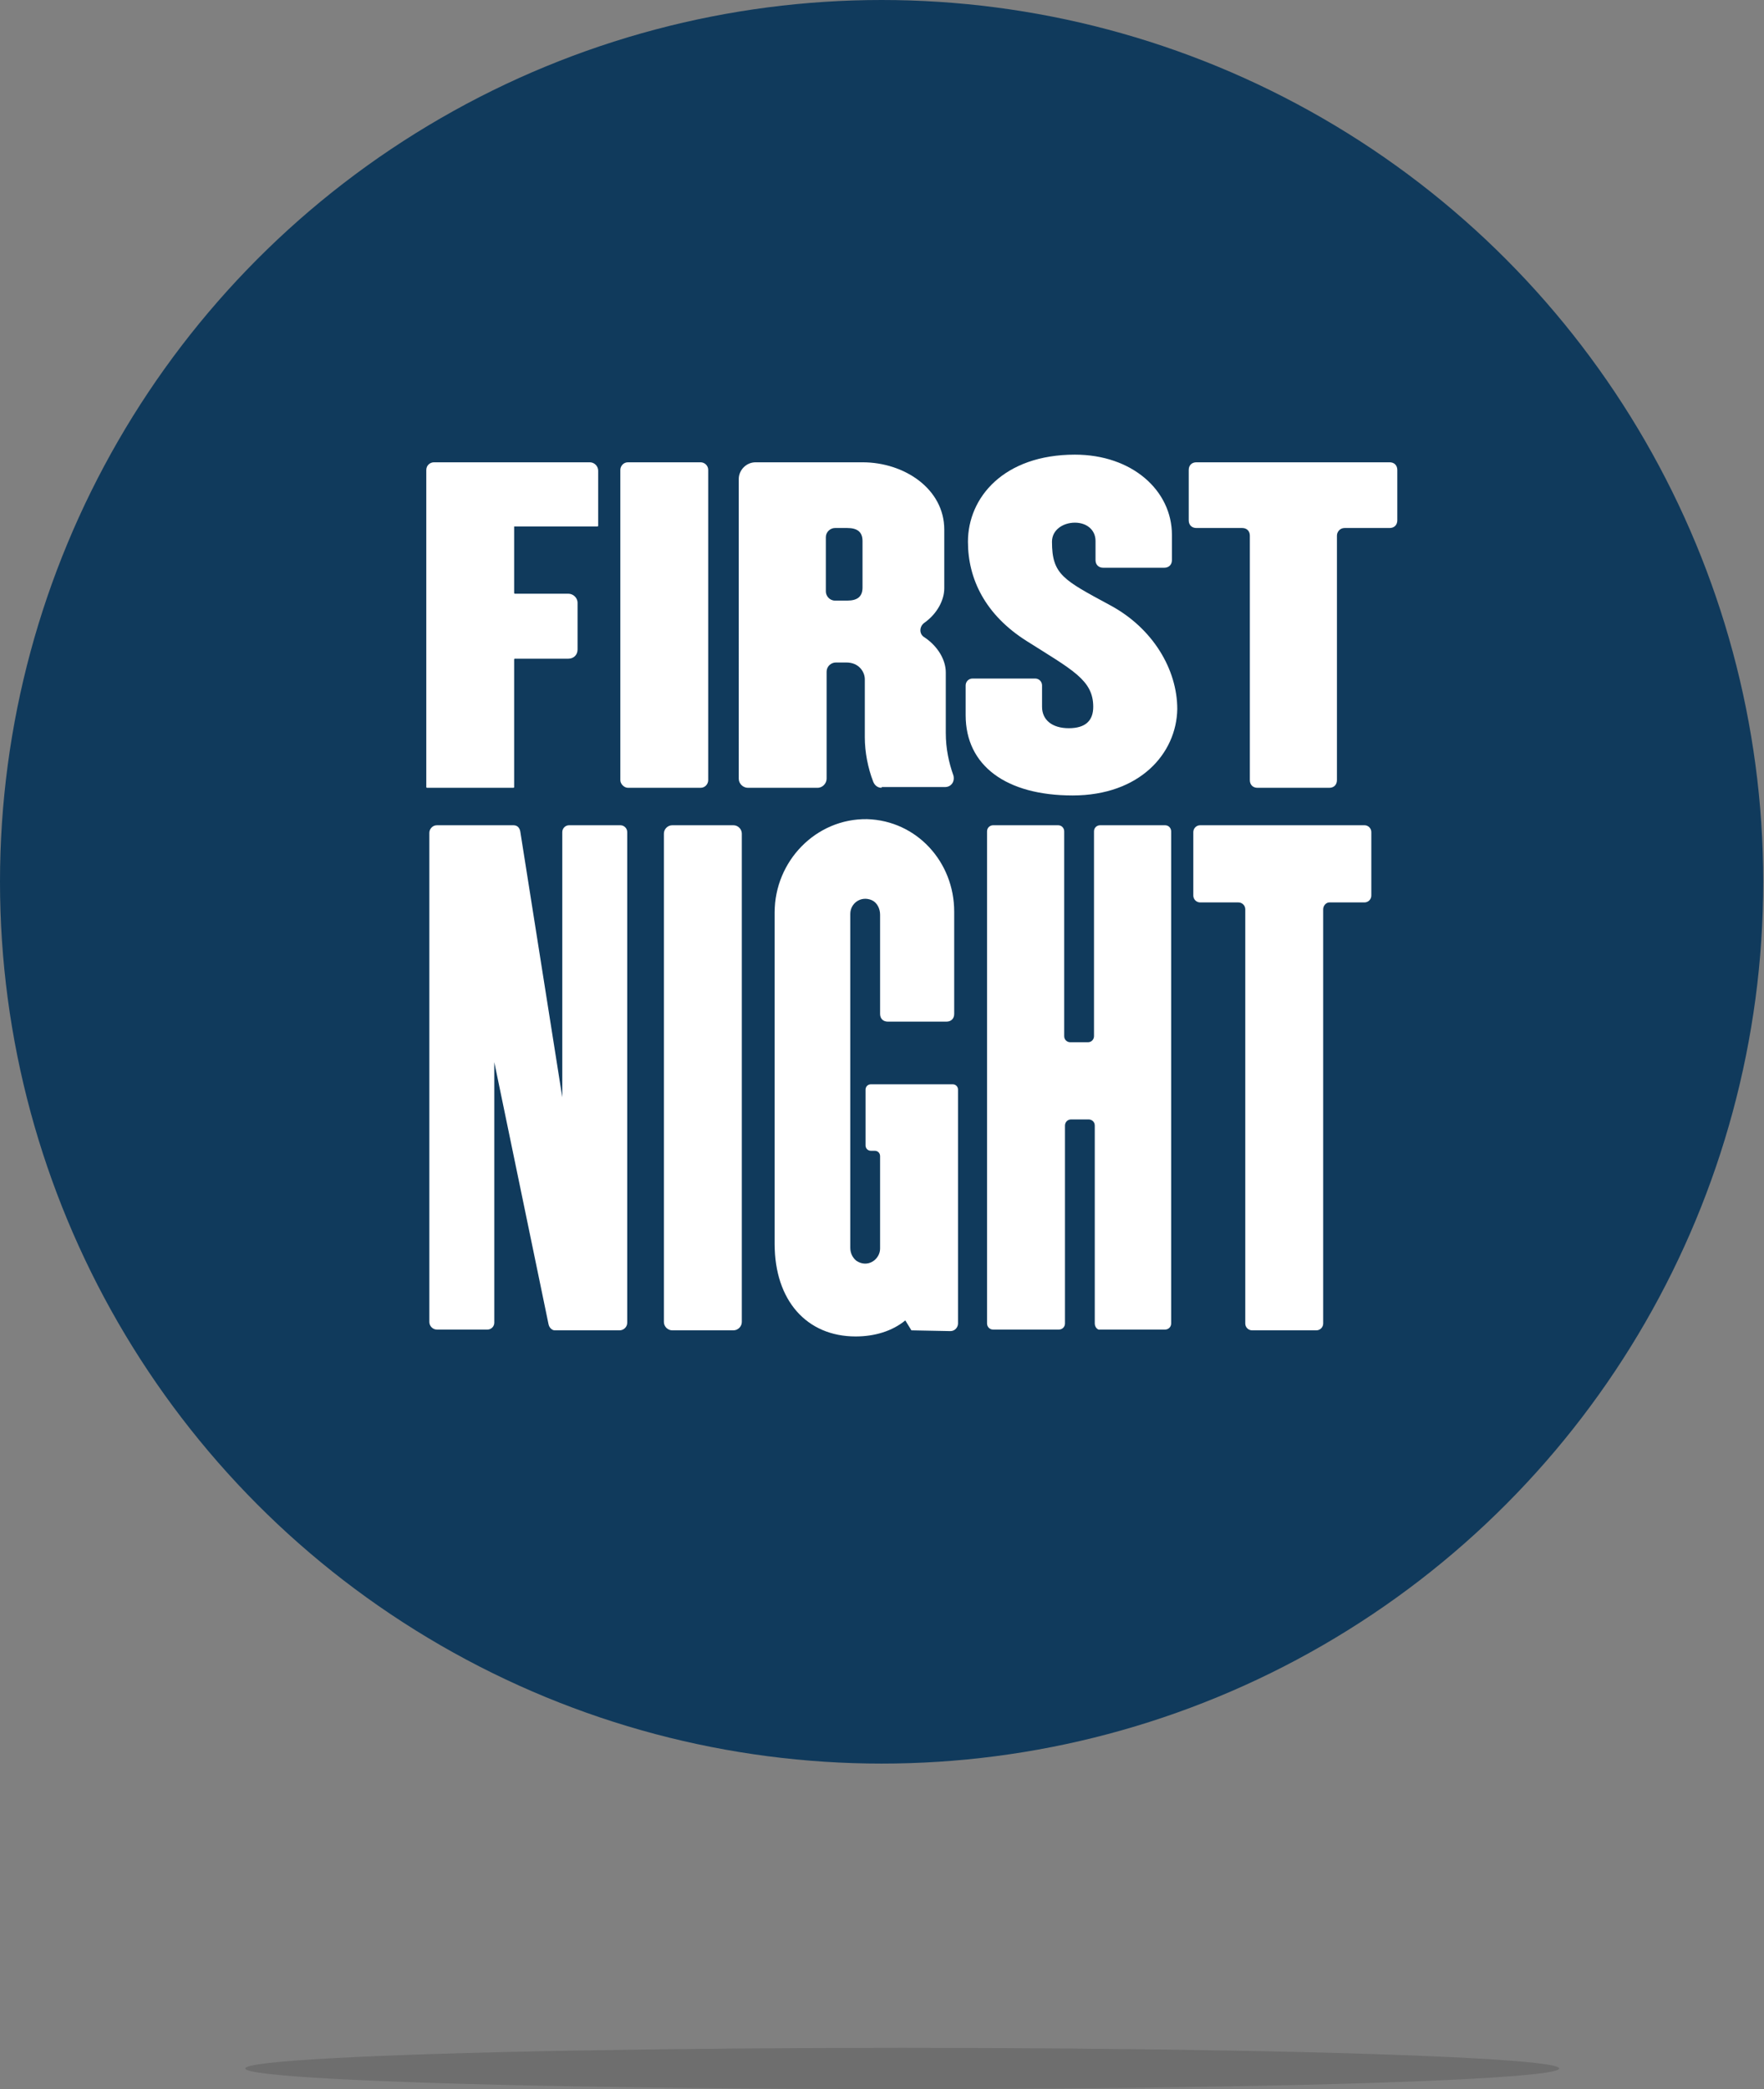 <svg xmlns="http://www.w3.org/2000/svg" viewBox="0 0 230.9 273.4"><rect x="0" y="0" width="230.9" height="273.4" fill="#808080" stroke="none"/><style type="text/css">.st0{fill:#103A5C;} .st1{opacity:0.48;fill:#5A5A5A;} .st2{fill:#FFFFFF;}</style><circle id="XMLID_4998_" class="st0" cx="115.4" cy="115.4" r="115.4"/><ellipse id="XMLID_4448_" class="st1" cx="118.1" cy="270.7" rx="86" ry="2.7"/><g id="XMLID_4270_"><path id="XMLID_4324_" class="st2" d="M67.3 68.9v8.7s0 .1.1.1h7c.6 0 1.2.5 1.2 1.2V85c0 .7-.5 1.2-1.2 1.2h-7s-.1 0-.1.1V103s0 .1-.1.1H55.9s-.1 0-.1-.1V61.5c0-.6.5-1 1-1h20.4c.6 0 1.1.5 1.1 1.1v7.2s0 .1-.1.1H67.3c0-.1 0 0 0 0z"/><path id="XMLID_4320_" class="st2" d="M81.2 102.1V61.5c0-.5.4-1 1-1h9.5c.5 0 1 .4 1 1v40.6c0 .5-.4 1-1 1h-9.5c-.5 0-1-.5-1-1z"/><path id="XMLID_4315_" class="st2" d="M115.4 103.1c-.5 0-.9-.3-1.1-.8-.7-1.8-1.1-3.9-1.1-5.8v-7.6c0-1-.8-2.2-2.4-2.2h-1.4c-.6 0-1.2.5-1.2 1.2v14c0 .6-.5 1.2-1.2 1.2h-9.1c-.6 0-1.2-.5-1.2-1.2V62.7c0-1.2 1-2.2 2.2-2.2h14c5.5 0 10.7 3.5 10.7 8.8V77c0 1.5-.9 3.3-2.6 4.5-.7.5-.7 1.5 0 1.9 1.8 1.2 2.8 3 2.8 4.6v7.9c0 2.1.4 3.9 1 5.6.2.8-.3 1.5-1.1 1.5h-8.3zm-2.5-32.3c0-1.2-.7-1.7-2-1.7h-1.6c-.6 0-1.2.5-1.2 1.2v7.1c0 .6.5 1.2 1.2 1.2h1.6c1.3 0 2-.5 2-1.7v-6.1z"/><path id="XMLID_4313_" class="st2" d="M140.4 104.1c-8.7 0-14-3.9-14-10.5v-3.9c0-.5.4-.9.9-.9h8.2c.5 0 .9.4.9.9v2.8c0 1.7 1.3 2.8 3.5 2.8s3.2-1 3.2-2.8c0-3.5-2.7-4.8-8.7-8.6-5.4-3.4-7.7-8.1-7.7-13 0-5.8 4.7-11.4 14-11.4 7.5 0 12.7 4.7 12.7 10.5v3.3c0 .6-.4 1-1 1h-8c-.6 0-1-.4-1-1v-2.5c0-1.5-1.2-2.4-2.7-2.4-1.5 0-3 .9-3 2.5 0 4.3 1.5 5 7.6 8.3 5.6 3 8.8 8.4 8.8 13.6-.1 5.8-4.9 11.3-13.7 11.3z"/><path id="XMLID_4311_" class="st2" d="M175 70.1v32c0 .6-.4 1-1 1h-9.4c-.6 0-1-.4-1-1v-32c0-.6-.4-1-1-1h-6c-.6 0-1-.4-1-1v-6.6c0-.6.4-1 1-1h25.3c.6 0 1 .4 1 1v6.6c0 .6-.4 1-1 1H176c-.6 0-1 .5-1 1z"/><path id="XMLID_4309_" class="st2" d="M71.8 173.3L64.7 139v34.1c0 .5-.4.9-.9.9h-6.6c-.6 0-1-.5-1-1v-64c0-.5.4-1 1-1h10c.5 0 .8.3.9.8l5.5 34.8v-34.7c0-.5.4-.9.9-.9h6.7c.5 0 .9.4.9.9v64.2c0 .6-.5 1-1 1h-8.5c-.3 0-.7-.3-.8-.8z"/><path id="XMLID_4307_" class="st2" d="M86.9 173v-63.9c0-.6.5-1.1 1.1-1.1h8c.6 0 1.1.5 1.1 1.1V173c0 .6-.5 1.1-1.1 1.1h-8c-.6 0-1.1-.5-1.1-1.1z"/><path id="XMLID_4275_" class="st2" d="M119.3 174.1l-.8-1.3c-1.7 1.4-4 2.1-6.5 2.1-6.4 0-10.6-4.7-10.6-12.1v-43.4c0-6.7 5.4-12.3 12.1-12.2 6.5.2 11.4 5.6 11.4 12.1v13.4c0 .6-.4 1-1 1h-7.7c-.6 0-1-.4-1-1v-13c0-.8-.4-1.6-1.1-1.9-1.4-.6-2.8.4-2.8 1.8v43.7c0 .7.3 1.3.8 1.7 1.5 1 3.1-.2 3.1-1.6v-12.1c0-.4-.3-.7-.7-.7h-.5c-.4 0-.7-.3-.7-.7v-7.3c0-.4.3-.7.7-.7h10.7c.4 0 .7.3.7.7v30.6c0 .5-.4 1-1 1l-5.1-.1c.1 0 0 0 0 0z"/><path id="XMLID_4273_" class="st2" d="M143.3 173.2v-25.9c0-.5-.4-.8-.8-.8h-2.3c-.5 0-.8.4-.8.8v25.9c0 .5-.4.8-.8.8H130c-.5 0-.8-.4-.8-.8v-64.4c0-.5.4-.8.8-.8h8.5c.5 0 .8.4.8.8v26.8c0 .5.4.8.8.8h2.3c.5 0 .8-.4.8-.8v-26.8c0-.5.4-.8.8-.8h8.5c.5 0 .8.4.8.8v64.4c0 .5-.4.8-.8.8H144c-.3.1-.7-.3-.7-.8z"/><path id="XMLID_4271_" class="st2" d="M173.2 119v54.2c0 .5-.4.9-.9.9h-8.4c-.5 0-.9-.4-.9-.9V119c0-.5-.4-.9-.9-.9h-5c-.5 0-.9-.4-.9-.9v-8.3c0-.5.4-.9.9-.9h21.5c.5 0 .9.4.9.9v8.3c0 .5-.4.9-.9.9H174c-.4 0-.8.4-.8.9z"/></g></svg>
